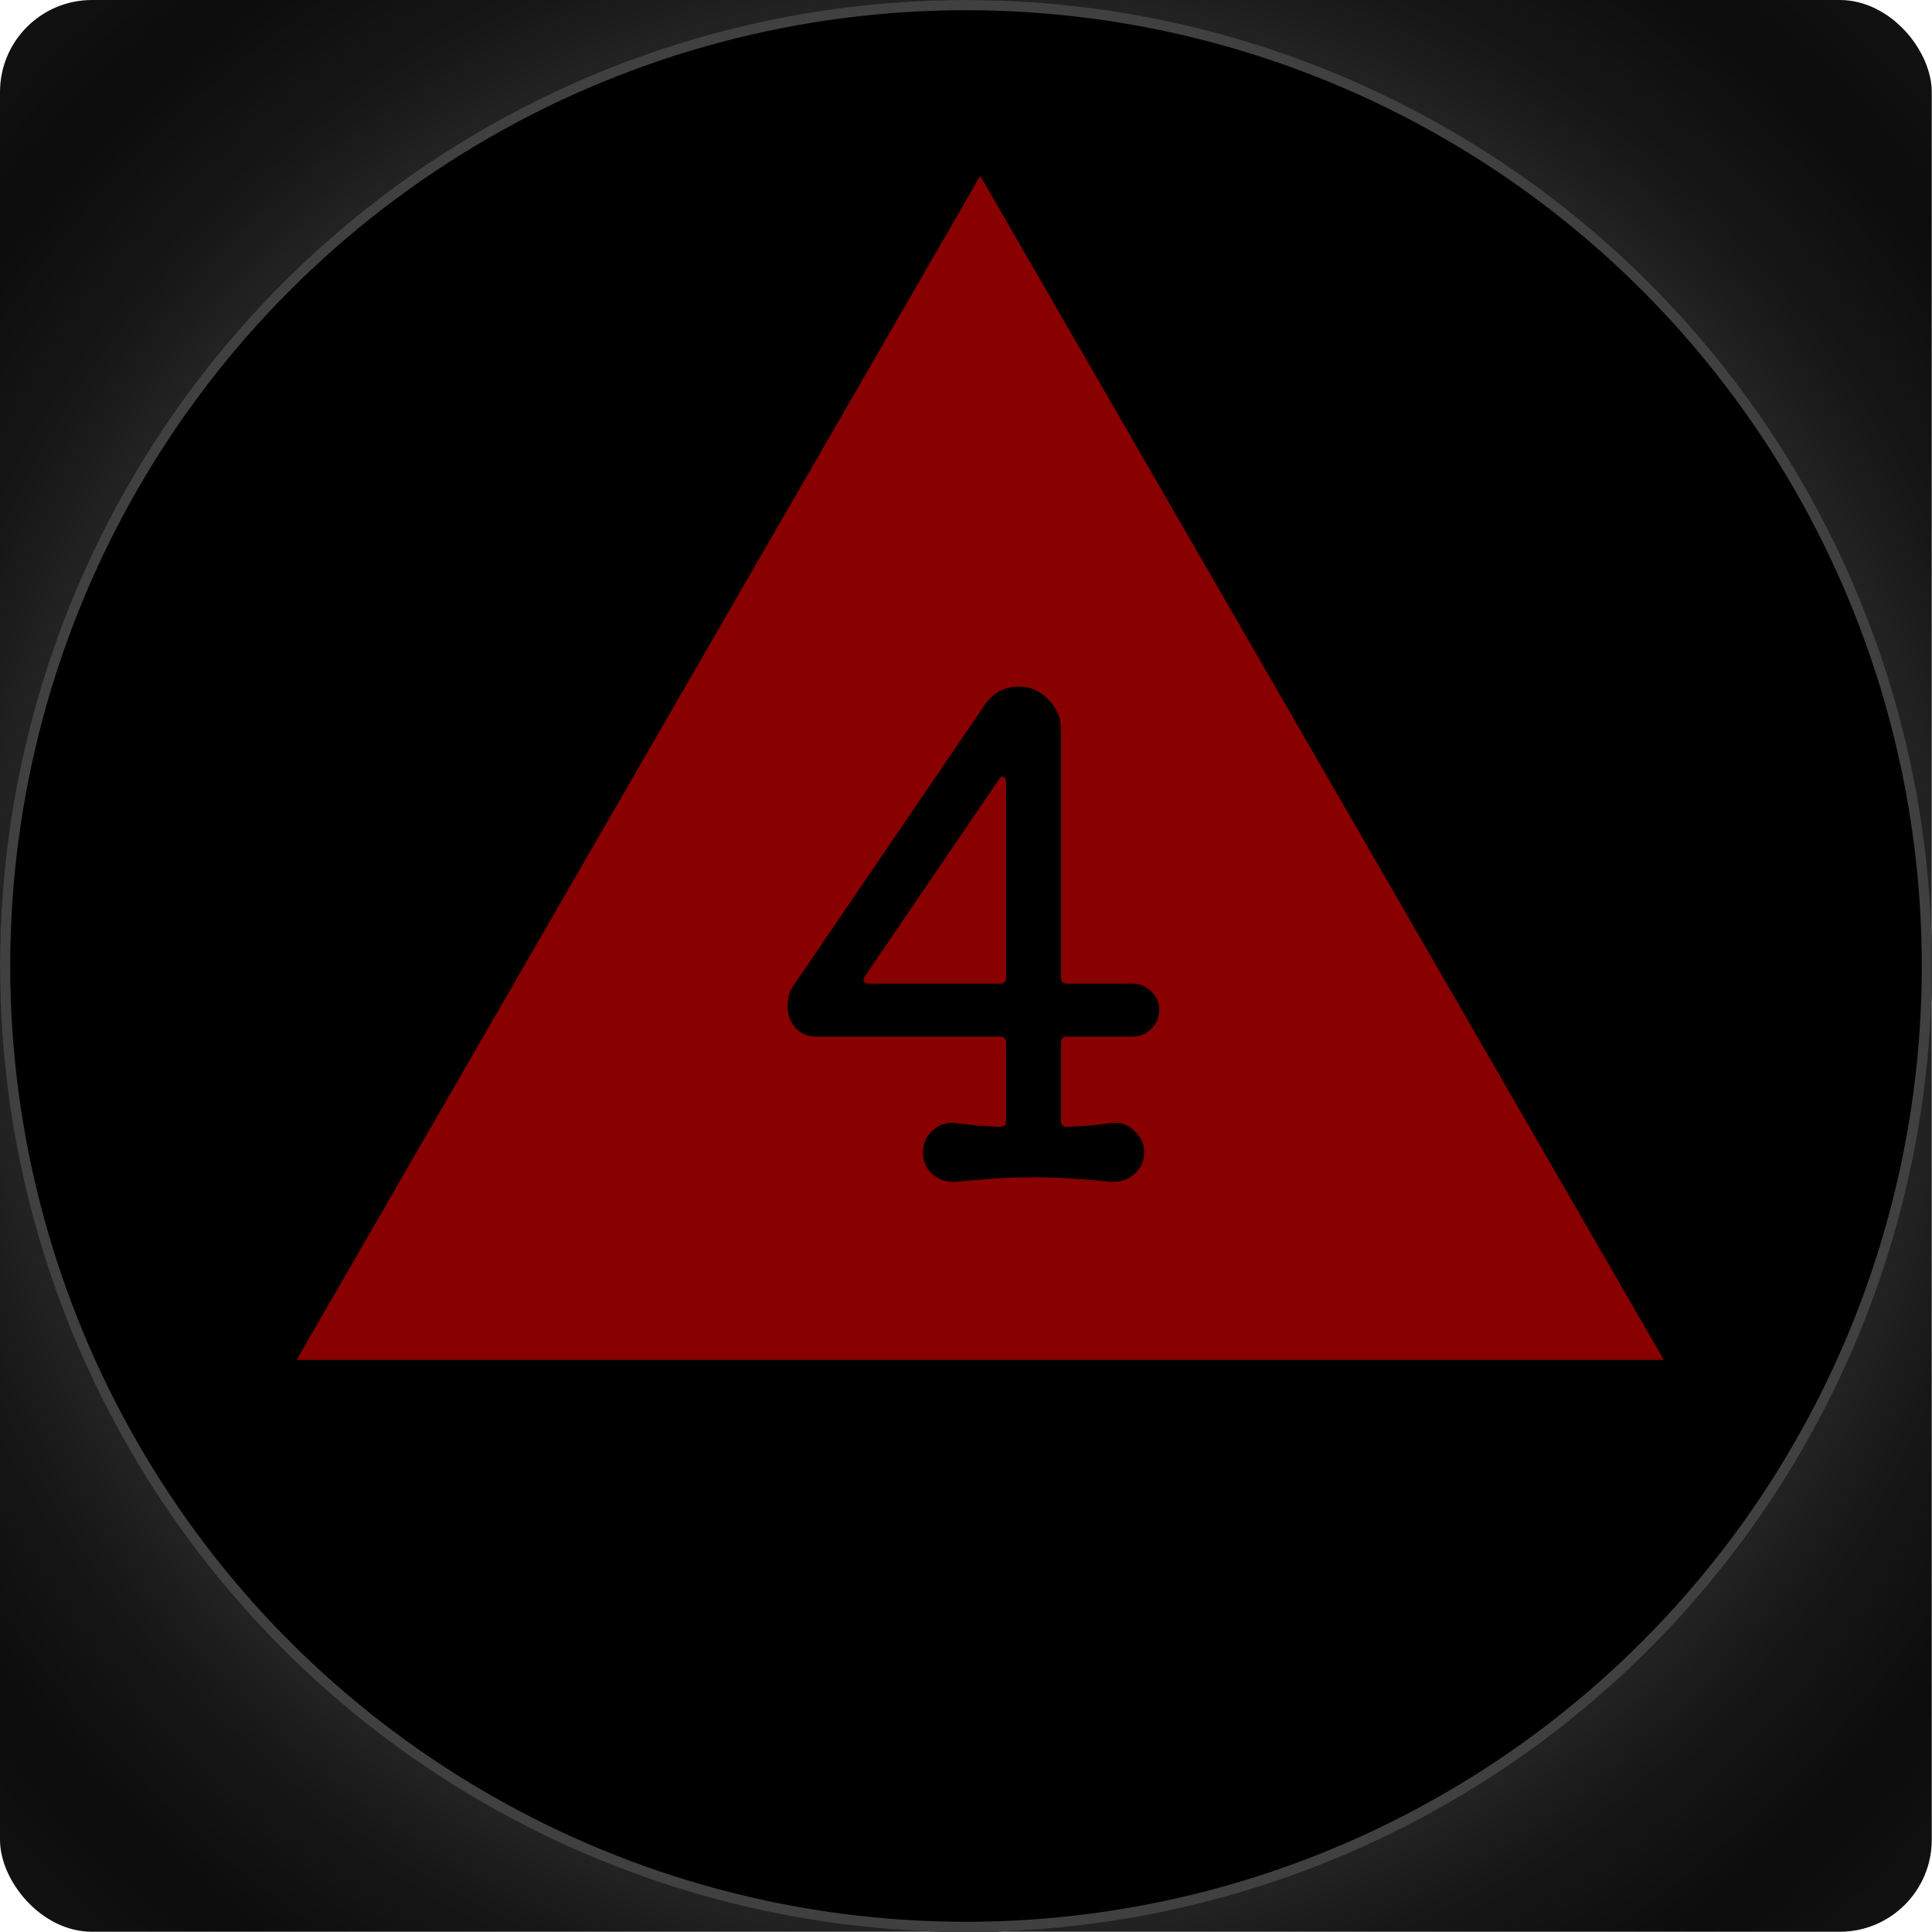 <svg width="945" height="945" viewBox="0 0 945 945" fill="none" xmlns="http://www.w3.org/2000/svg">
<g clip-path="url(#clip0_39_2763)">
<rect width="944.88" height="944.88" rx="45" fill="url(#paint0_radial_39_2763)"/>
<circle cx="472.5" cy="472.5" r="470" stroke="#404040" stroke-width="5"/>
<g clip-path="url(#clip1_39_2763)">
<g filter="url(#filter0_f_39_2763)">
<circle cx="472.5" cy="472.5" r="472.5" fill="black"/>
<circle cx="472.5" cy="472.5" r="470" stroke="#404040" stroke-width="5"/>
</g>
<g filter="url(#filter1_ii_39_2763)">
<rect width="551.579" height="551.579" transform="translate(200 200)" fill="black"/>
<path d="M475.789 89.684L810.166 668.842H141.412L475.789 89.684Z" fill="#880000"/>
</g>
<g filter="url(#filter2_dd_39_2763)">
<path d="M463.478 581.76C459.211 581.974 455.478 580.694 452.278 577.92C449.291 575.147 447.798 571.627 447.798 567.36C447.798 563.094 449.291 559.574 452.278 556.8C455.478 553.814 459.211 552.534 463.478 552.96C466.891 553.387 470.518 553.814 474.358 554.24C478.198 554.454 481.931 554.667 485.558 554.88C487.478 554.88 488.438 553.92 488.438 552V513.6C488.438 511.68 487.478 510.72 485.558 510.72H395.638C389.451 510.72 385.078 507.734 382.518 501.76C381.878 499.84 381.558 497.707 381.558 495.36C381.558 491.734 382.518 488.534 384.438 485.76L477.558 349.12C481.611 342.72 487.371 339.52 494.838 339.52C500.384 339.52 505.184 341.654 509.238 345.92C513.291 350.187 515.318 354.987 515.318 360.32V481.92C515.318 483.84 516.278 484.8 518.198 484.8H550.198C553.824 484.8 556.918 486.08 559.478 488.64C562.038 490.987 563.318 493.974 563.318 497.6C563.318 501.227 562.038 504.32 559.478 506.88C556.918 509.44 553.824 510.72 550.198 510.72H518.198C516.278 510.72 515.318 511.68 515.318 513.6V552C515.318 553.92 516.278 554.88 518.198 554.88C521.824 554.667 525.558 554.454 529.398 554.24C533.238 553.814 536.864 553.387 540.278 552.96C544.544 552.534 548.171 553.814 551.158 556.8C554.358 559.574 555.958 563.094 555.958 567.36C555.958 571.627 554.358 575.147 551.158 577.92C548.171 580.694 544.544 581.974 540.278 581.76C533.664 581.12 527.158 580.587 520.758 580.16C514.358 579.734 508.064 579.52 501.878 579.52C495.691 579.52 489.398 579.734 482.998 580.16C476.811 580.587 470.304 581.12 463.478 581.76ZM488.438 386.24C488.438 384.96 488.011 384.107 487.158 383.68C486.518 383.254 485.771 383.68 484.918 384.96L419.318 481.28C418.891 482.134 418.677 482.667 418.677 482.88C418.677 484.16 419.531 484.8 421.238 484.8H485.558C487.478 484.8 488.438 483.84 488.438 481.92V386.24Z" fill="black"/>
</g>
</g>
</g>
<defs>
<filter id="filter0_f_39_2763" x="-12" y="-12" width="969" height="969" filterUnits="userSpaceOnUse" color-interpolation-filters="sRGB">
<feFlood flood-opacity="0" result="BackgroundImageFix"/>
<feBlend mode="normal" in="SourceGraphic" in2="BackgroundImageFix" result="shape"/>
<feGaussianBlur stdDeviation="6" result="effect1_foregroundBlur_39_2763"/>
</filter>
<filter id="filter1_ii_39_2763" x="134.058" y="78.653" width="687.14" height="680.281" filterUnits="userSpaceOnUse" color-interpolation-filters="sRGB">
<feFlood flood-opacity="0" result="BackgroundImageFix"/>
<feBlend mode="normal" in="SourceGraphic" in2="BackgroundImageFix" result="shape"/>
<feColorMatrix in="SourceAlpha" type="matrix" values="0 0 0 0 0 0 0 0 0 0 0 0 0 0 0 0 0 0 127 0" result="hardAlpha"/>
<feOffset dx="11.032" dy="7.354"/>
<feGaussianBlur stdDeviation="13.973"/>
<feComposite in2="hardAlpha" operator="arithmetic" k2="-1" k3="1"/>
<feColorMatrix type="matrix" values="0 0 0 0 0.351 0 0 0 0 0.264 0 0 0 0 0.438 0 0 0 1 0"/>
<feBlend mode="normal" in2="shape" result="effect1_innerShadow_39_2763"/>
<feColorMatrix in="SourceAlpha" type="matrix" values="0 0 0 0 0 0 0 0 0 0 0 0 0 0 0 0 0 0 127 0" result="hardAlpha"/>
<feOffset dx="-7.354" dy="-11.032"/>
<feGaussianBlur stdDeviation="7.354"/>
<feComposite in2="hardAlpha" operator="arithmetic" k2="-1" k3="1"/>
<feColorMatrix type="matrix" values="0 0 0 0 0.948 0 0 0 0 0.661 0 0 0 0 0.499 0 0 0 0.1 0"/>
<feBlend mode="normal" in2="effect1_innerShadow_39_2763" result="effect2_innerShadow_39_2763"/>
</filter>
<filter id="filter2_dd_39_2763" x="359.493" y="313.78" width="242.803" height="303.601" filterUnits="userSpaceOnUse" color-interpolation-filters="sRGB">
<feFlood flood-opacity="0" result="BackgroundImageFix"/>
<feColorMatrix in="SourceAlpha" type="matrix" values="0 0 0 0 0 0 0 0 0 0 0 0 0 0 0 0 0 0 127 0" result="hardAlpha"/>
<feOffset dx="11.032" dy="7.354"/>
<feGaussianBlur stdDeviation="13.973"/>
<feComposite in2="hardAlpha" operator="out"/>
<feColorMatrix type="matrix" values="0 0 0 0 0.351 0 0 0 0 0.264 0 0 0 0 0.438 0 0 0 1 0"/>
<feBlend mode="normal" in2="BackgroundImageFix" result="effect1_dropShadow_39_2763"/>
<feColorMatrix in="SourceAlpha" type="matrix" values="0 0 0 0 0 0 0 0 0 0 0 0 0 0 0 0 0 0 127 0" result="hardAlpha"/>
<feOffset dx="-7.354" dy="-11.032"/>
<feGaussianBlur stdDeviation="7.354"/>
<feComposite in2="hardAlpha" operator="out"/>
<feColorMatrix type="matrix" values="0 0 0 0 0.948 0 0 0 0 0.661 0 0 0 0 0.499 0 0 0 0.1 0"/>
<feBlend mode="normal" in2="effect1_dropShadow_39_2763" result="effect2_dropShadow_39_2763"/>
<feBlend mode="normal" in="SourceGraphic" in2="effect2_dropShadow_39_2763" result="shape"/>
</filter>
<radialGradient id="paint0_radial_39_2763" cx="0" cy="0" r="1" gradientUnits="userSpaceOnUse" gradientTransform="translate(472.44 472.44) rotate(45) scale(668.301)">
<stop offset="0.019" stop-color="#404040"/>
<stop offset="0.116" stop-color="#313131"/>
<stop offset="0.215" stop-color="#212121"/>
<stop offset="0.42" stop-color="#191919"/>
<stop offset="0.592" stop-color="#0F0F0F"/>
<stop offset="0.692" stop-color="#242424"/>
<stop offset="0.763" stop-color="#171717"/>
<stop offset="0.879" stop-color="#0C0C0C"/>
<stop offset="0.99" stop-color="#131313"/>
</radialGradient>
<clipPath id="clip0_39_2763">
<rect width="944.88" height="944.88" rx="45" fill="white"/>
</clipPath>
<clipPath id="clip1_39_2763">
<rect width="944.88" height="944.88" fill="white"/>
</clipPath>
</defs>
</svg>
